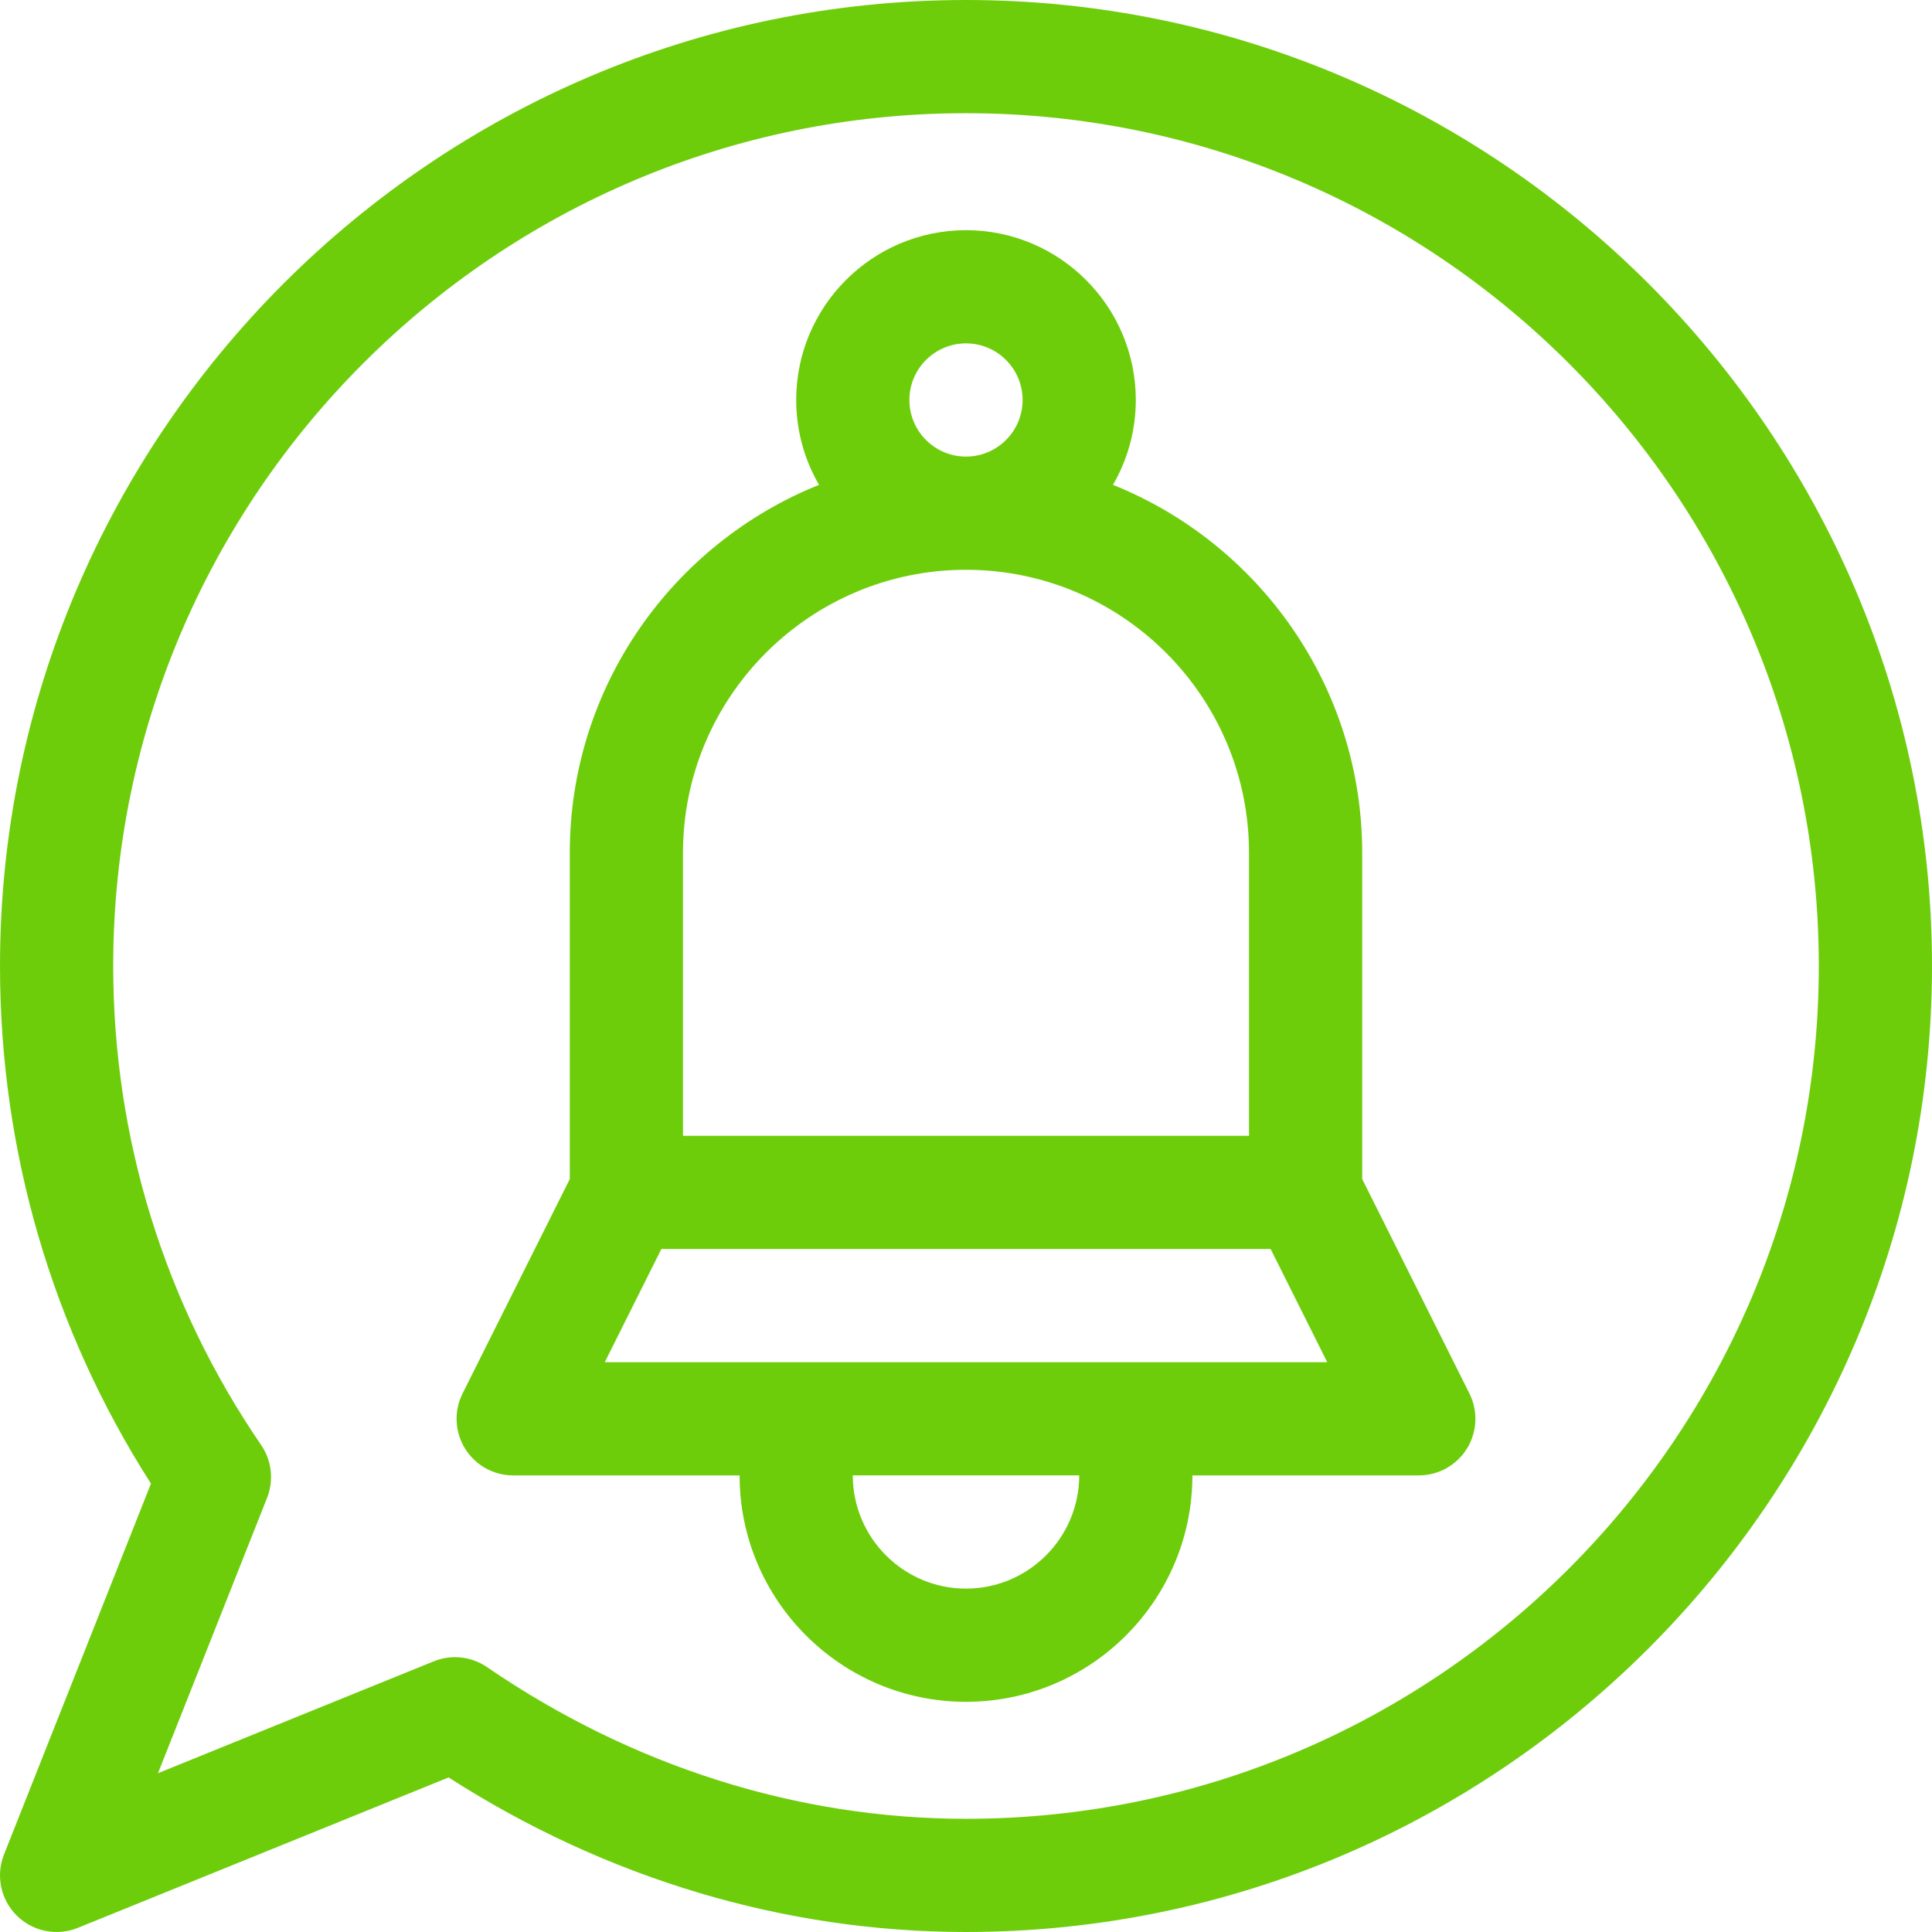 <?xml version="1.0"?>
<svg xmlns="http://www.w3.org/2000/svg" height="512px" viewBox="0 0 512 512" width="512px"><g><path d="m361 312.461v-86.461c0-44.141-27.383-82.004-66.051-97.508 3.84-6.621 6.051-14.301 6.051-22.492 0-24.812-20.188-45-45-45s-45 20.188-45 45c0 8.191 2.211 15.871 6.051 22.492-38.668 15.504-66.051 53.367-66.051 97.508v86.461l-28.414 56.832c-2.328 4.648-2.078 10.172.652 14.594 2.734 4.422 7.562 7.113 12.762 7.113h60c0 33.086 26.918 60 60 60 33.086 0 60-26.914 60-60h60c5.199 0 10.027-2.691 12.762-7.113 2.73-4.422 2.98-9.945.656-14.594zm-120-206.461c0-8.27 6.73-15 15-15s15 6.73 15 15-6.73 15-15 15-15-6.73-15-15zm15 45c41.355 0 75 33.645 75 75v75h-150v-75c0-41.355 33.645-75 75-75zm0 270c-16.543 0-30-13.469-30-30.012h60c0 16.543-13.457 30.012-30 30.012zm-95.73-60 15-30h161.461l15 30zm0 0" data-original="#000000" class="active-path" data-old_color="#6ecd0b" fill="#6ecd0b"/><path d="m256 0c-140.957 0-256 115.051-256 256 0 48.965 13.805 96.215 40.004 137.176l-38.949 98.297c-2.211 5.586-.879 11.949 3.383 16.176 4.277 4.242 10.656 5.5 16.203 3.25l98.242-39.855c41.793 26.82 89.031 40.957 137.117 40.957 140.961 0 256-115.051 256-256 0-140.957-115.051-256-256-256zm0 482c-44.637 0-88.531-13.902-126.949-40.207-4.156-2.848-9.461-3.41-14.113-1.523l-73.07 29.645 28.91-72.965c1.836-4.637 1.246-9.883-1.57-14-25.648-37.461-39.207-81.359-39.207-126.949 0-124.617 101.383-226 226-226s226 101.383 226 226-101.383 226-226 226zm0 0" data-original="#000000" class="active-path" data-old_color="#6ecd0b" fill="#6ecd0b"/></g> </svg>
